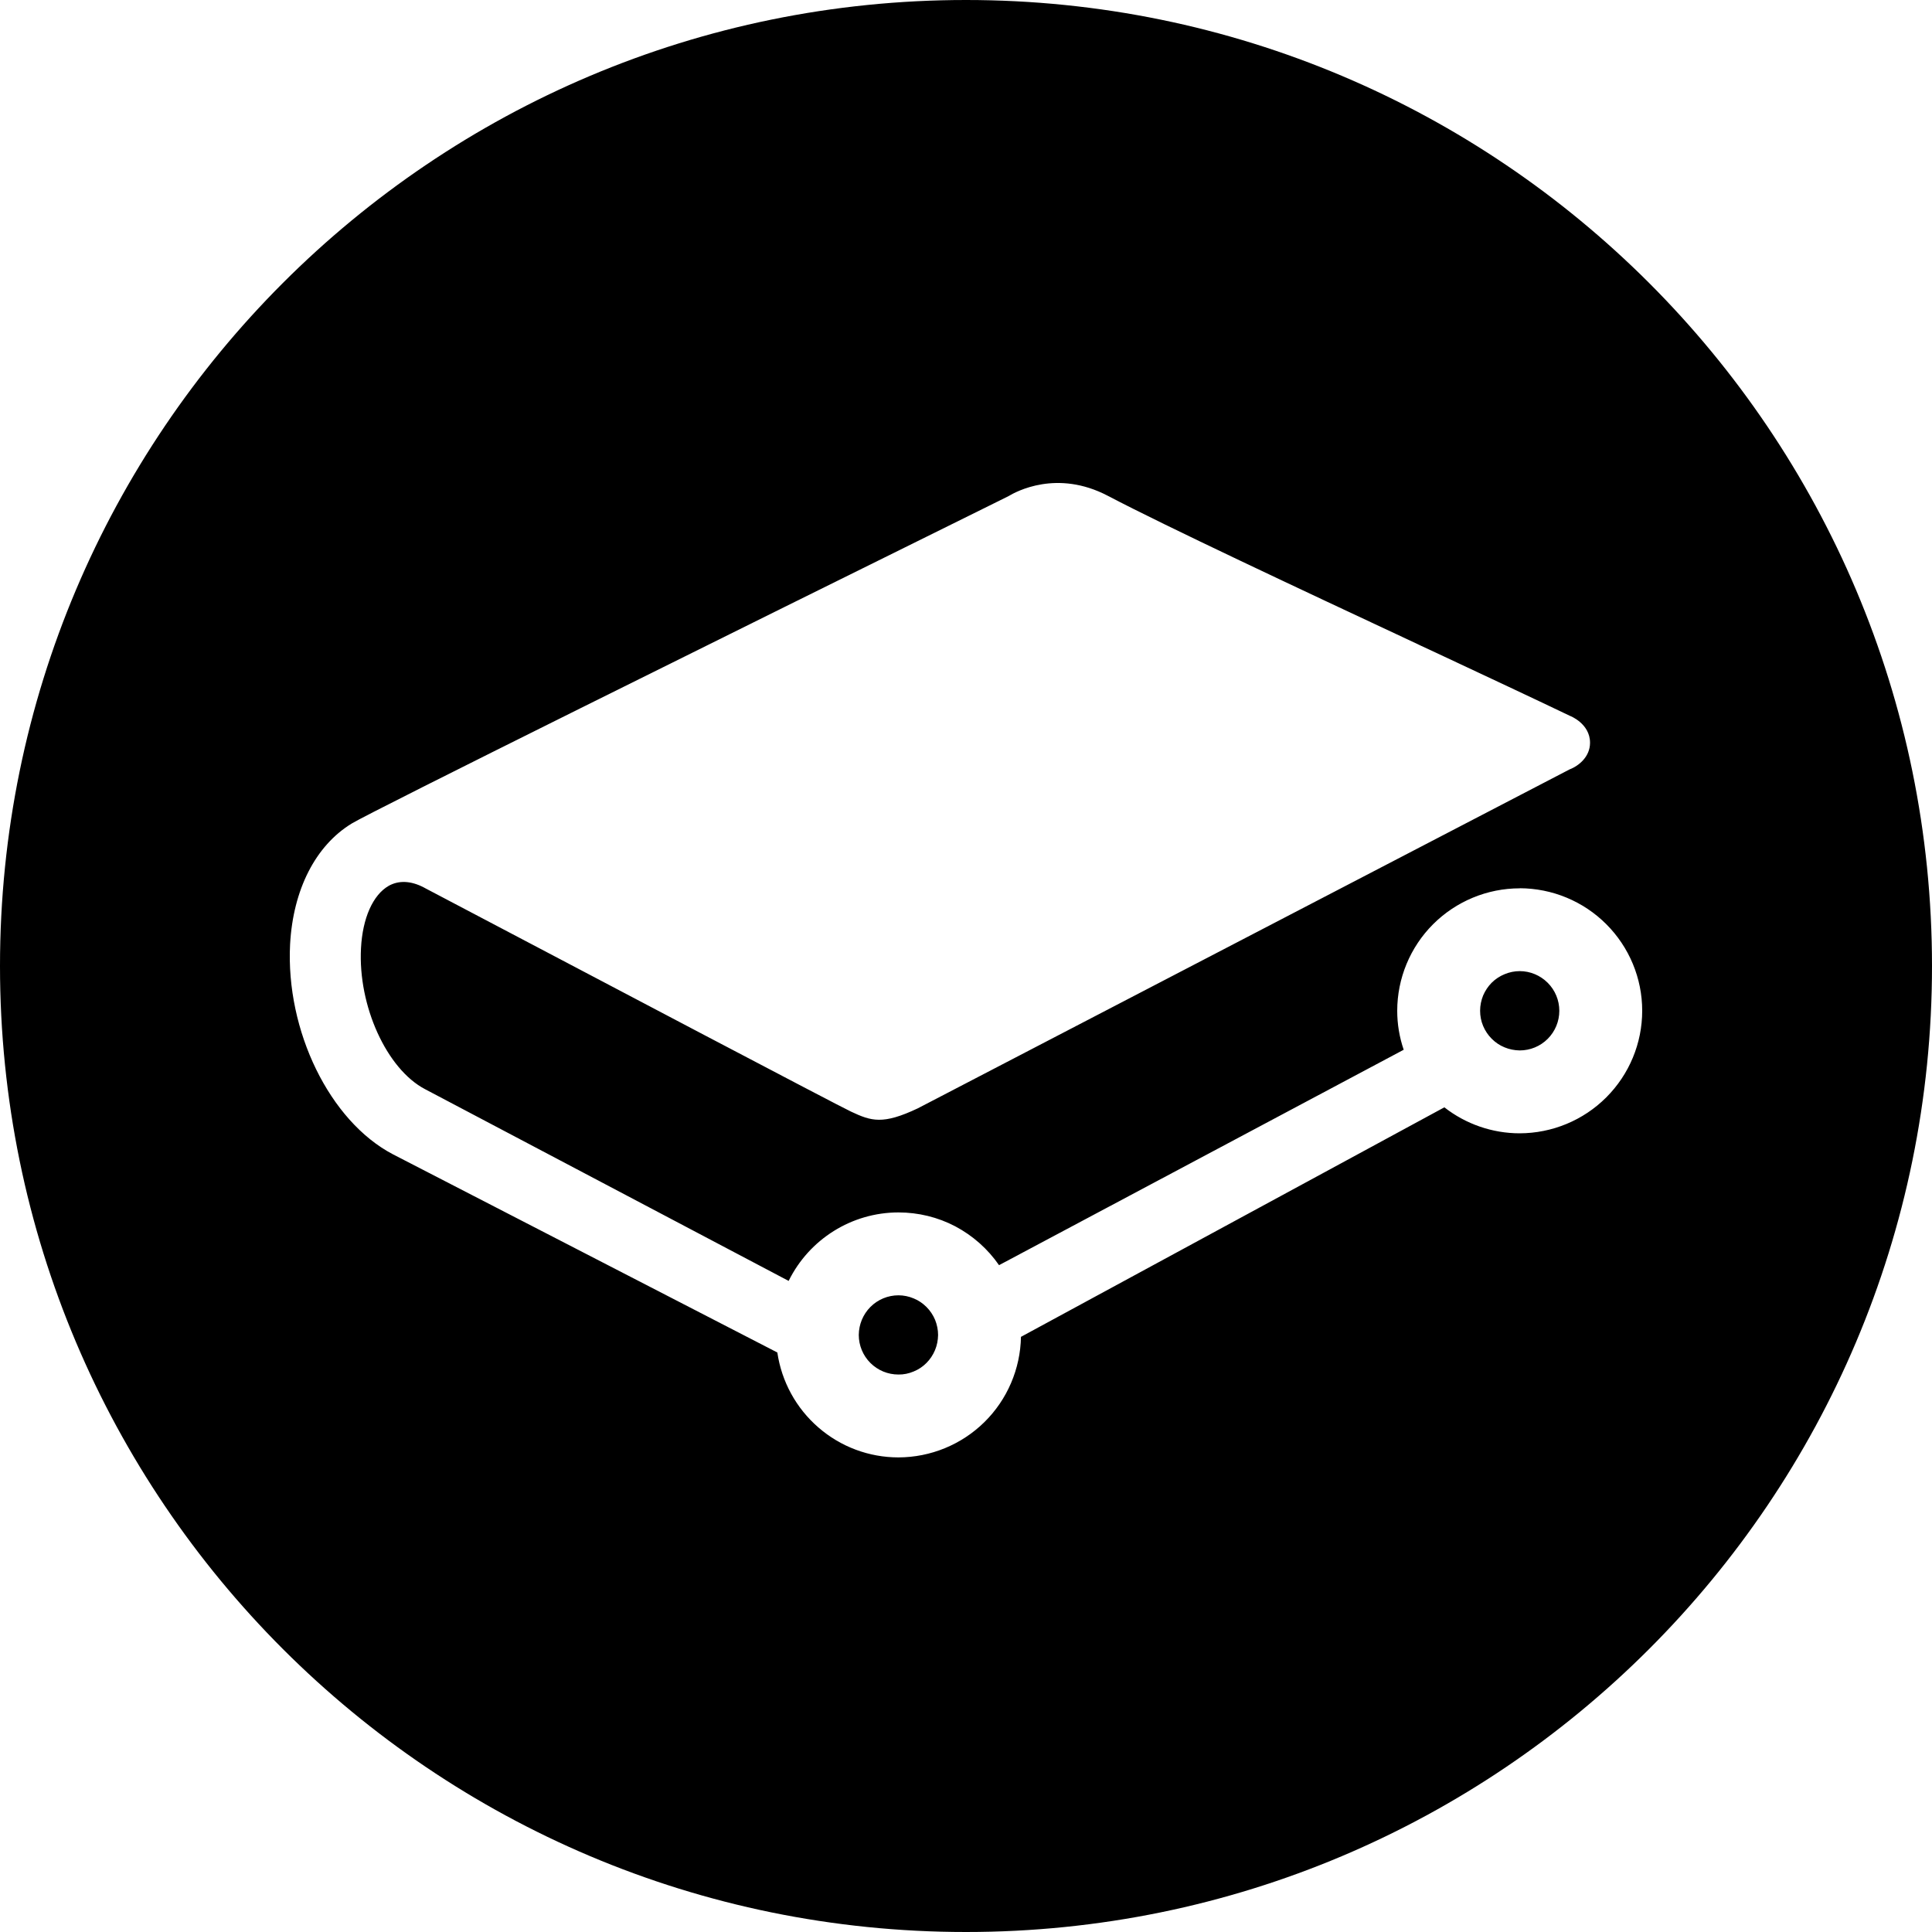 <svg width="20" height="20" viewBox="0 0 20 20" fill="#C9D2D9" xmlns="http://www.w3.org/2000/svg"><path fill-rule="evenodd" clip-rule="evenodd" d="M10 20C15.523 20 20 15.523 20 10C20 4.477 15.523 0 10 0C4.477 0 0 4.477 0 10C0 15.523 4.477 20 10 20ZM9.458 13.441C9.408 13.42 9.355 13.409 9.301 13.409C9.192 13.409 9.088 13.452 9.011 13.529C8.934 13.606 8.891 13.71 8.89 13.819C8.89 13.928 8.933 14.032 9.01 14.109C9.087 14.186 9.191 14.229 9.3 14.229C9.354 14.23 9.407 14.219 9.457 14.198C9.507 14.178 9.552 14.148 9.59 14.11C9.628 14.072 9.658 14.027 9.679 13.977C9.7 13.927 9.71 13.874 9.711 13.82C9.711 13.766 9.7 13.713 9.68 13.663C9.659 13.613 9.629 13.568 9.591 13.53C9.553 13.492 9.508 13.461 9.458 13.441ZM15.575 10.842C15.625 10.863 15.678 10.873 15.732 10.874C15.841 10.874 15.945 10.831 16.022 10.754C16.099 10.677 16.142 10.572 16.142 10.464C16.142 10.355 16.099 10.251 16.022 10.174C15.945 10.097 15.841 10.053 15.732 10.053C15.678 10.053 15.625 10.064 15.575 10.085C15.526 10.105 15.48 10.135 15.442 10.173C15.404 10.211 15.374 10.257 15.353 10.306C15.333 10.356 15.322 10.409 15.322 10.463C15.322 10.517 15.332 10.57 15.353 10.62C15.374 10.67 15.404 10.715 15.442 10.753C15.48 10.791 15.525 10.822 15.575 10.842ZM14.835 9.568C15.073 9.33 15.396 9.196 15.732 9.196V9.195C16.068 9.196 16.39 9.329 16.628 9.567C16.866 9.805 17 10.127 17 10.463C17 10.8 16.866 11.122 16.628 11.36C16.39 11.598 16.068 11.731 15.732 11.732C15.45 11.732 15.174 11.637 14.952 11.463L10.569 13.839C10.563 14.171 10.427 14.489 10.19 14.722C9.953 14.955 9.634 15.086 9.301 15.087C8.996 15.087 8.702 14.977 8.472 14.777C8.242 14.578 8.091 14.302 8.047 14.001L4.067 11.949C3.413 11.606 2.957 10.671 3.003 9.775C3.034 9.209 3.266 8.754 3.641 8.525C3.851 8.397 7.538 6.571 10.293 5.209L10.44 5.136C10.516 5.09 10.941 4.856 11.469 5.133C12.075 5.451 13.448 6.094 14.669 6.665L14.704 6.682C14.755 6.705 14.806 6.729 14.857 6.753C15.382 6.999 15.903 7.243 16.253 7.411C16.254 7.411 16.46 7.49 16.46 7.689C16.46 7.833 16.345 7.928 16.246 7.966L9.5 11.474C9.138 11.645 9.02 11.606 8.809 11.507C8.687 11.451 6.112 10.095 4.832 9.421C4.667 9.335 4.524 9.259 4.41 9.199L4.386 9.186C4.253 9.117 4.128 9.112 4.024 9.17C3.86 9.264 3.753 9.505 3.737 9.816C3.705 10.412 4.003 11.067 4.4 11.275L8.164 13.26C8.377 12.828 8.817 12.551 9.301 12.551C9.506 12.551 9.708 12.6 9.889 12.695C10.07 12.791 10.226 12.929 10.342 13.097L14.531 10.867C14.486 10.735 14.464 10.6 14.464 10.464C14.464 10.128 14.598 9.805 14.835 9.568Z" fill="current"></path></svg>
